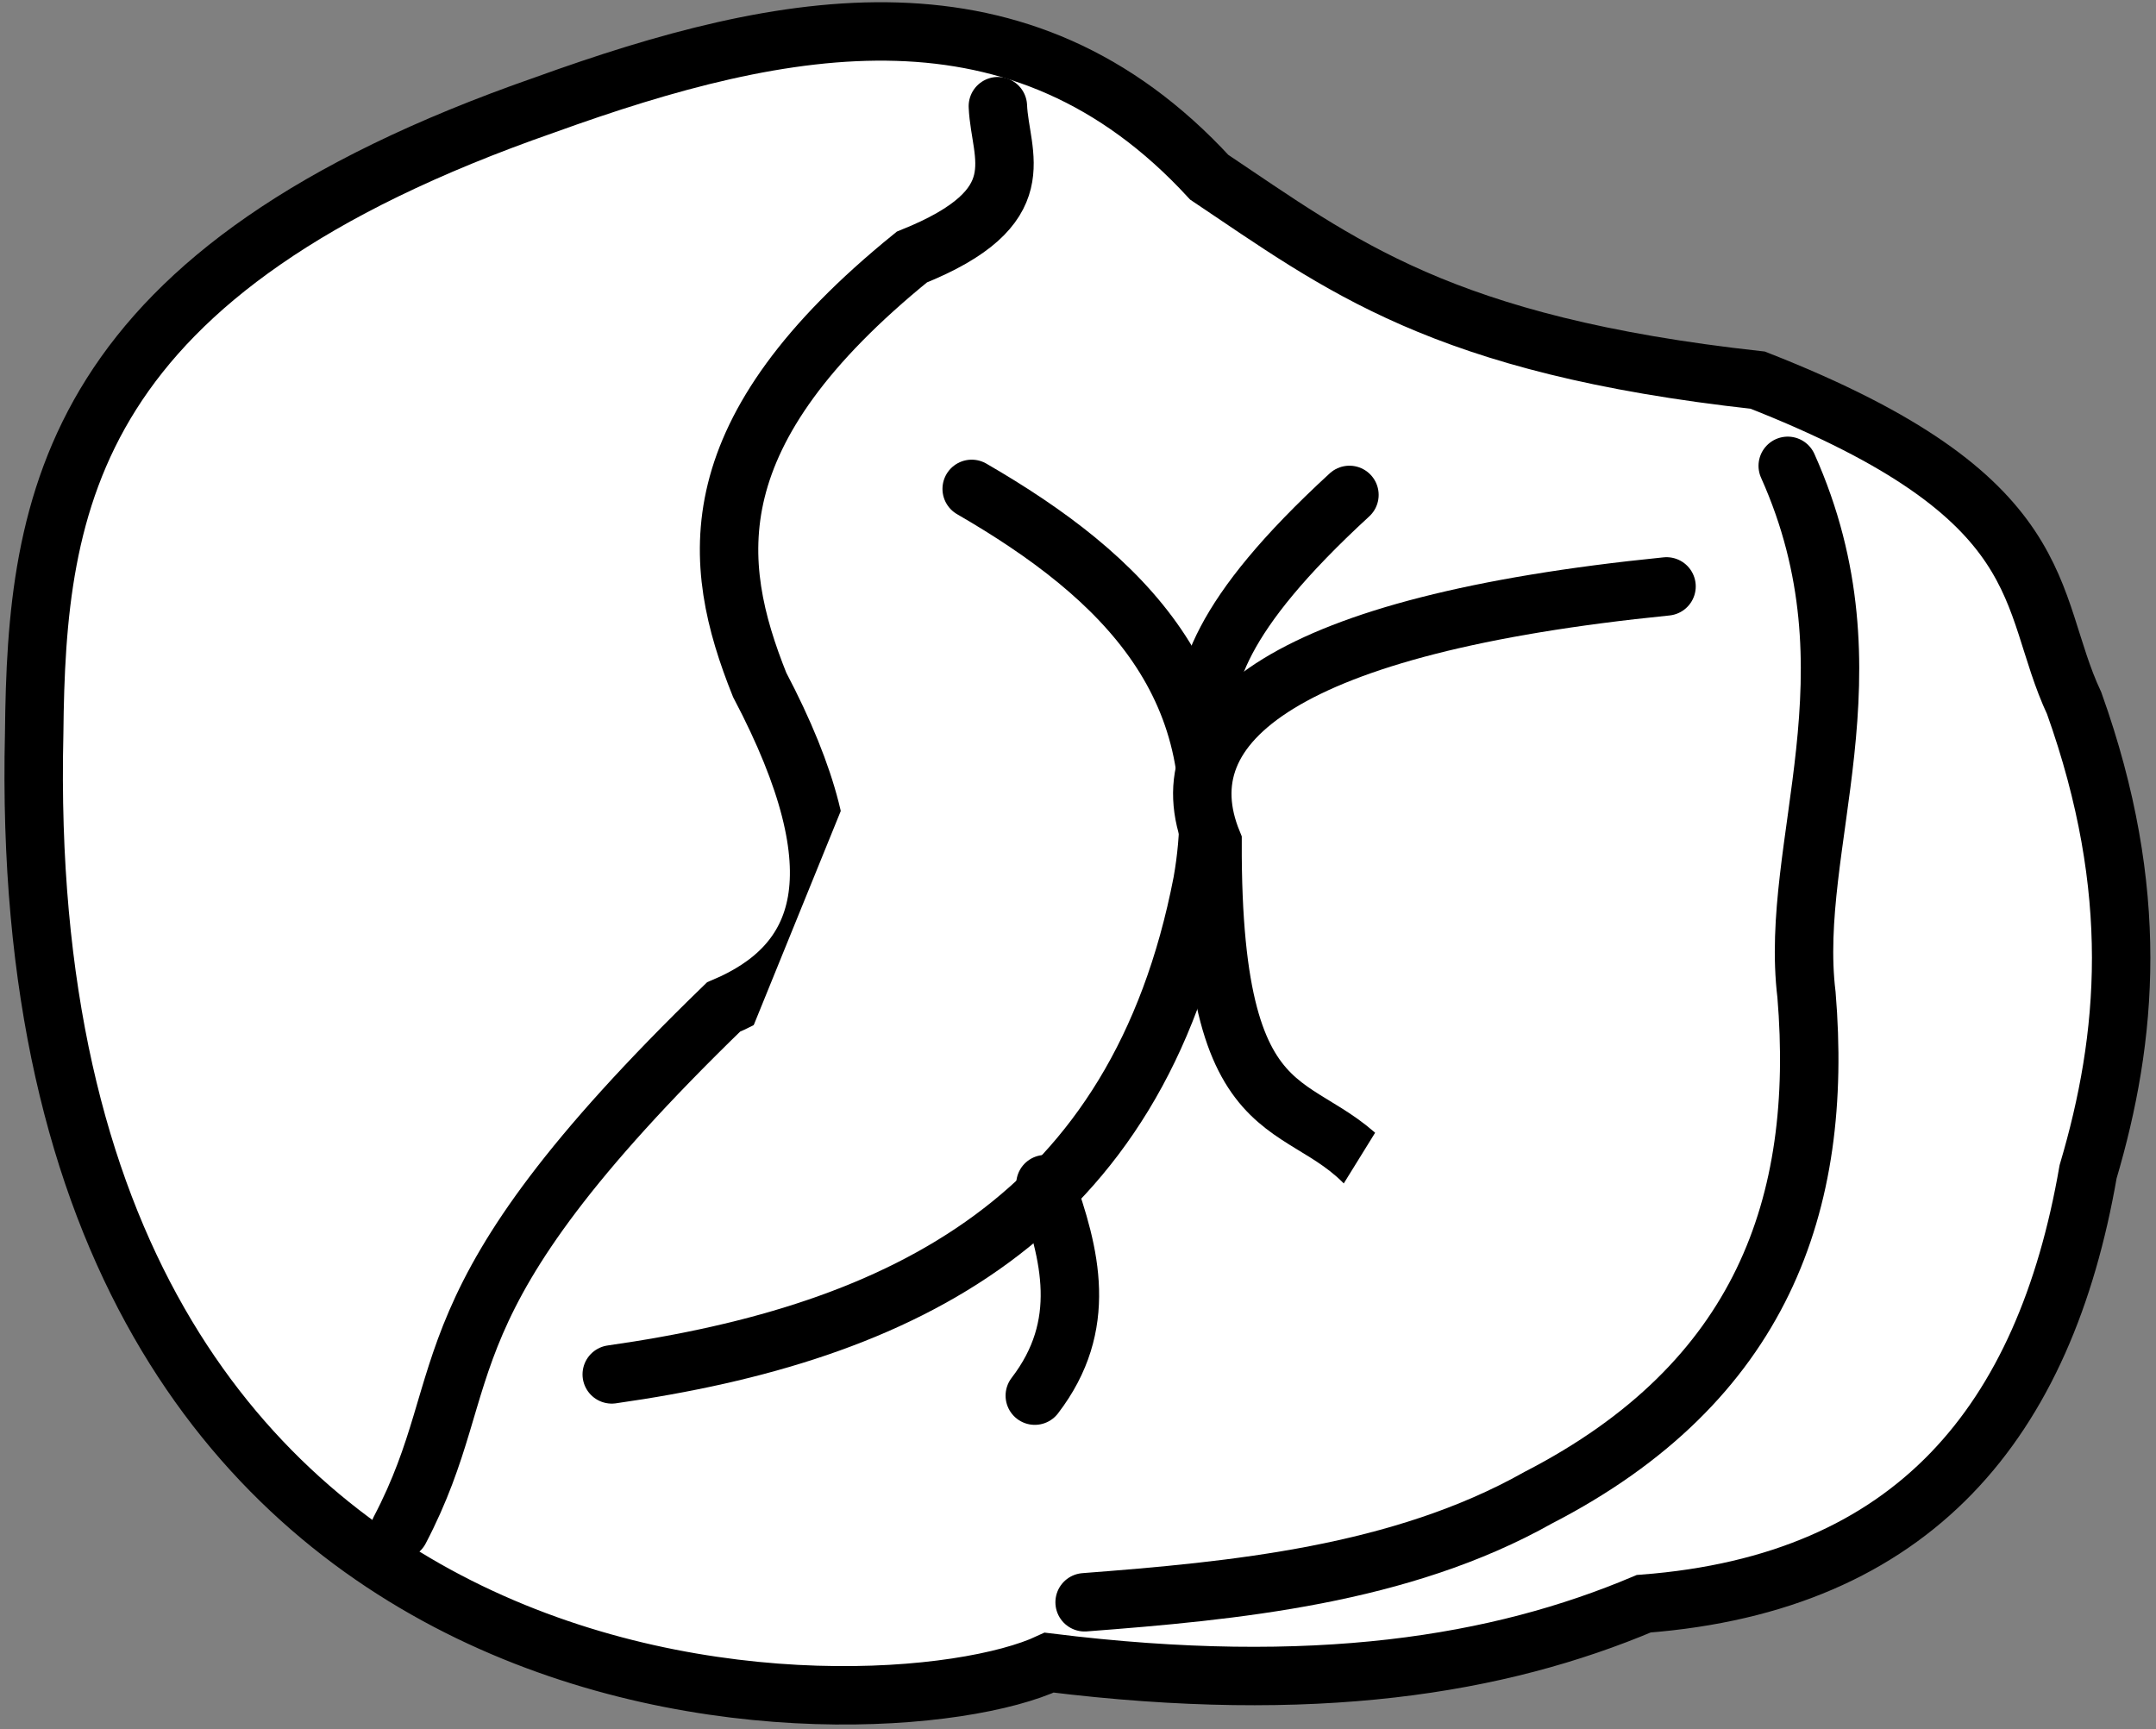 <svg width="369" height="296" viewBox="0 0 369 296" fill="none" xmlns="http://www.w3.org/2000/svg">
<rect x="0" y="0" width="369" height="296" fill="#808080" stroke="none"/>
<path d="M93.201 17.97C11.606 46.385 6.242 85.591 5.85 125.501C1.699 301.043 150.712 298.072 179.572 284.577C224.975 290.199 256.508 284.976 281.323 274.498C327.656 270.944 349.974 243.247 357.379 200.559C364.161 177.645 366.473 152.481 355.002 120.38C346.616 102.451 352.319 85.263 300.837 65.066C246.55 59.082 229.366 45.313 206.962 30.337C174.734 -4.636 134.645 2.994 93.201 17.97Z" fill="white" stroke="black" stroke-width="10" stroke-linecap="round"/>
<path d="M170.786 18.173C171.153 26.795 177.417 35.432 156.063 43.997C119.085 73.981 121.588 96.177 130.01 117.205C147.131 149.733 141.025 165.136 123.831 172.361C70.502 224.087 82.649 234.7 68.424 261.872" fill="white"/>
<path d="M170.786 18.173C171.153 26.795 177.417 35.432 156.063 43.997C119.085 73.981 121.588 96.177 130.01 117.205C147.131 149.733 141.025 165.136 123.831 172.361C70.502 224.087 82.649 234.7 68.424 261.872" stroke="black" stroke-width="10" stroke-linecap="round"/>
<path d="M104.701 235.243C154.54 228.176 194.664 208.47 205.784 151.024C211.663 117.762 192.407 98.777 166.305 83.679" fill="white"/>
<path d="M104.701 235.243C154.54 228.176 194.664 208.47 205.784 151.024C211.663 117.762 192.407 98.777 166.305 83.679" stroke="black" stroke-width="10" stroke-linecap="round"/>
<path d="M285.227 100.37C220.095 106.902 199.143 123.617 207.526 144.132C207.35 198.255 224.515 185.412 236.682 202.829" fill="white"/>
<path d="M285.227 100.37C220.095 106.902 199.143 123.617 207.526 144.132C207.35 198.255 224.515 185.412 236.682 202.829" stroke="black" stroke-width="10" stroke-linecap="round"/>
<path d="M177.105 238.88C186.348 226.836 183.253 214.759 178.924 202.678Z" fill="white"/>
<path d="M177.105 238.88C186.348 226.836 183.253 214.759 178.924 202.678" stroke="black" stroke-width="10" stroke-linecap="round"/>
<path d="M230.957 84.71C208.22 105.619 205.924 116.373 205.849 126.024Z" fill="white"/>
<path d="M230.957 84.71C208.22 105.619 205.924 116.373 205.849 126.024" stroke="black" stroke-width="10" stroke-linecap="round"/>
<path d="M305.971 79.734C321.937 115.356 306.045 144.536 309.182 170.26C312.156 206.12 301.518 236.644 263.267 256.347C239.746 269.593 211.204 272.295 185.633 274.248" fill="white"/>
<path d="M305.971 79.734C321.937 115.356 306.045 144.536 309.182 170.26C312.156 206.12 301.518 236.644 263.267 256.347C239.746 269.593 211.204 272.295 185.633 274.248" stroke="black" stroke-width="10" stroke-linecap="round"/>
</svg>
